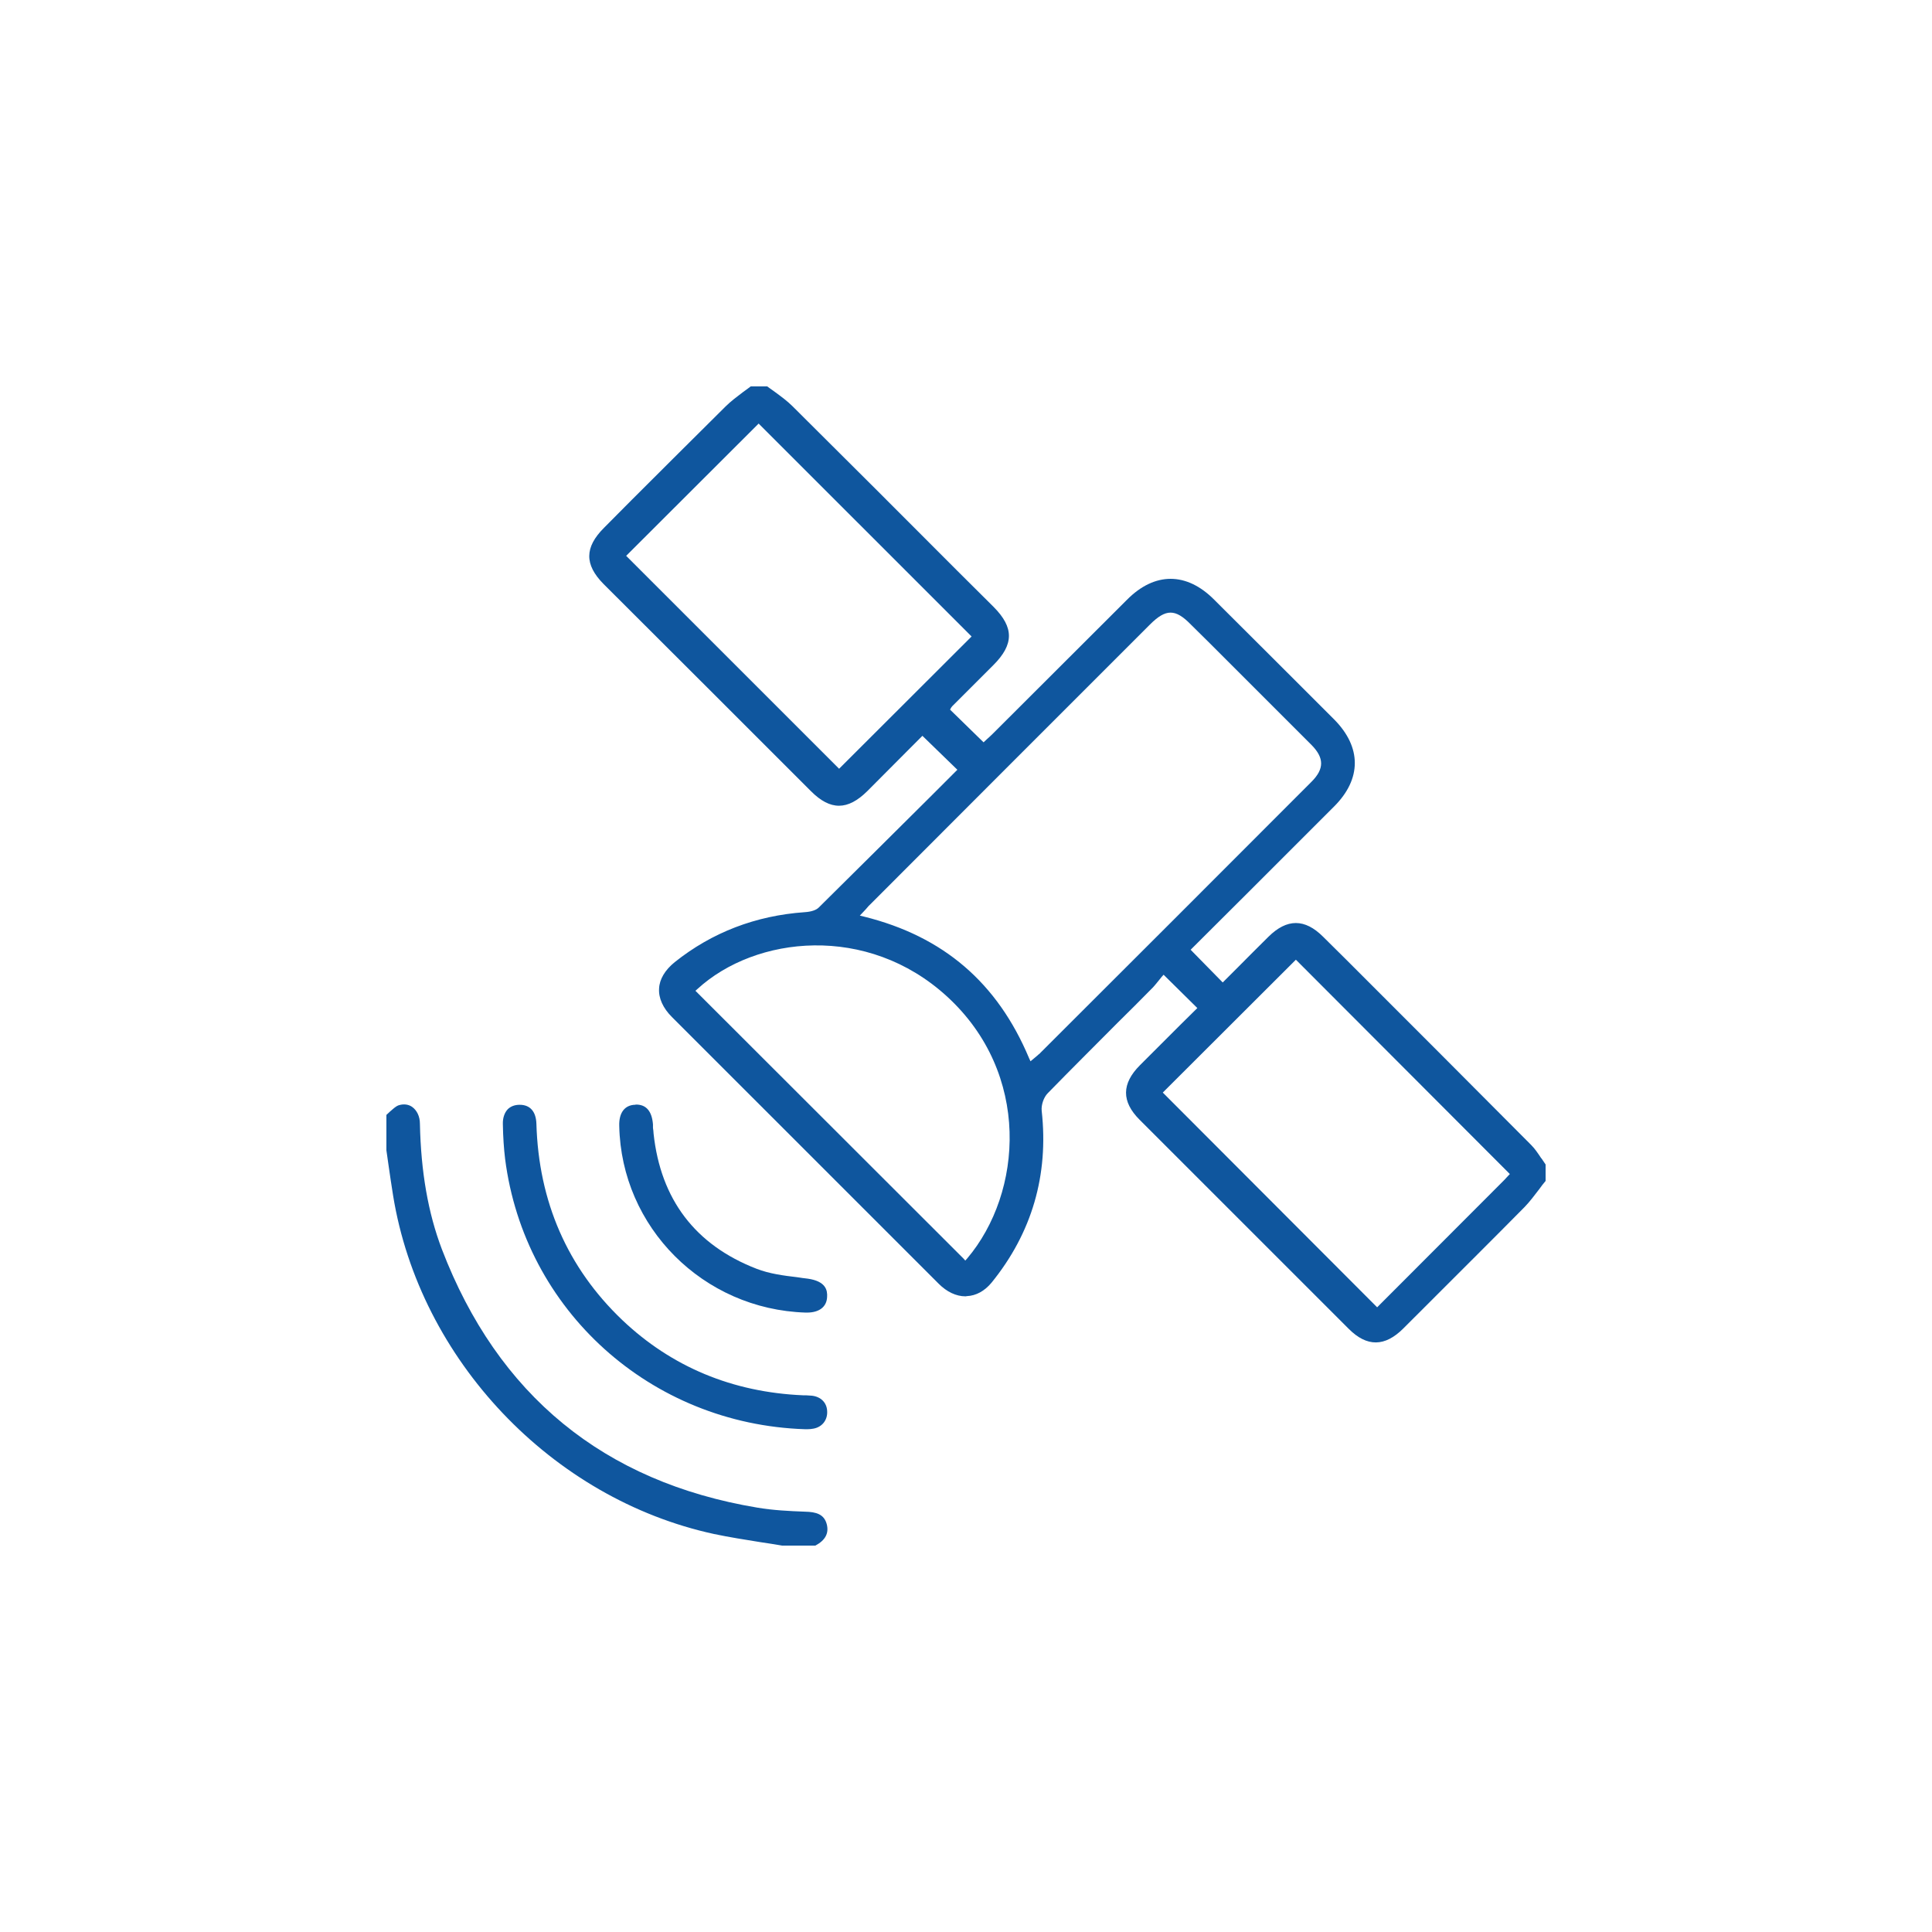 <svg width="100" height="100" viewBox="0 0 100 100" fill="none" xmlns="http://www.w3.org/2000/svg">
<path d="M79.779 59.958C79.611 59.706 79.453 59.464 79.253 59.264C76.056 56.046 72.848 52.839 69.641 49.632L68.484 48.486C67.537 47.539 66.612 47.539 65.655 48.486C65.108 49.022 64.572 49.569 64.046 50.095L63.288 50.852L61.627 49.159L64.624 46.172C66.097 44.7 67.569 43.228 69.052 41.745C70.482 40.316 70.482 38.675 69.052 37.234C66.98 35.163 64.918 33.102 62.847 31.041C61.416 29.6 59.765 29.6 58.335 31.041L51.383 37.981C51.278 38.086 51.162 38.191 51.078 38.265L50.91 38.423L49.175 36.73L49.227 36.635C49.227 36.635 49.259 36.583 49.29 36.551L51.415 34.427C52.487 33.354 52.487 32.482 51.436 31.42L49.564 29.558C46.777 26.761 43.884 23.87 41.024 21.03C40.75 20.757 40.435 20.526 40.119 20.294C39.983 20.2 39.846 20.095 39.709 20H38.857C38.731 20.095 38.594 20.2 38.458 20.294C38.153 20.526 37.827 20.768 37.553 21.041C35.923 22.65 34.282 24.301 32.684 25.889L31.264 27.319C30.254 28.328 30.244 29.222 31.243 30.231C34.829 33.806 38.405 37.382 41.981 40.957C42.98 41.956 43.874 41.956 44.894 40.946C45.609 40.231 46.324 39.506 47.019 38.812L47.744 38.086L49.553 39.842L48.112 41.283C46.24 43.144 44.294 45.079 42.38 46.972C42.244 47.108 41.991 47.192 41.655 47.214C39.11 47.392 36.848 48.265 34.924 49.8C34.419 50.21 34.135 50.684 34.114 51.167C34.082 51.661 34.314 52.177 34.777 52.639L48.586 66.446C49.006 66.867 49.49 67.098 49.974 67.098C49.995 67.098 50.026 67.087 50.047 67.087C50.521 67.066 50.962 66.824 51.32 66.393C53.413 63.817 54.286 60.82 53.918 57.497C53.886 57.192 54.023 56.793 54.233 56.583C55.432 55.352 56.673 54.122 57.862 52.923C58.44 52.355 59.019 51.777 59.586 51.199C59.723 51.073 59.839 50.915 59.955 50.778C60.018 50.705 60.07 50.631 60.133 50.557L60.228 50.452L61.974 52.177L61.08 53.06C60.386 53.754 59.691 54.448 59.008 55.131C58.051 56.088 58.04 57.014 58.987 57.96C62.594 61.567 66.202 65.174 69.809 68.78C70.755 69.727 71.681 69.716 72.638 68.759L74.037 67.361C75.635 65.762 77.297 64.112 78.917 62.471C79.19 62.187 79.432 61.861 79.674 61.546C79.779 61.398 79.884 61.262 80 61.125V60.273C79.926 60.168 79.853 60.053 79.779 59.947V59.958ZM43.432 39.79L32.41 28.77L39.267 21.924L50.289 32.944L43.432 39.79ZM50.058 65.142L49.963 65.247L49.869 65.142L35.996 51.283L36.102 51.188C39.11 48.433 44.894 47.802 49.017 51.577C53.371 55.563 52.95 61.724 50.058 65.142ZM53.77 54.564C53.77 54.564 53.665 54.669 53.592 54.721L53.339 54.932L53.266 54.774C51.625 50.862 48.827 48.465 44.726 47.445L44.505 47.392L44.82 47.056C44.915 46.94 44.999 46.845 45.094 46.761C49.9 41.945 54.706 37.14 59.523 32.324C60.344 31.504 60.838 31.504 61.637 32.324L62.605 33.281C64.361 35.037 66.128 36.803 67.884 38.559C68.547 39.232 68.547 39.8 67.884 40.463C63.183 45.173 58.482 49.874 53.77 54.574V54.564ZM77.981 60.946C77.928 61.01 77.855 61.083 77.781 61.157L71.281 67.666L60.186 56.551L67.075 49.674L78.149 60.768L77.981 60.946Z" fill="#0F569E"/>
<path d="M42.202 80H40.477C40.109 79.937 39.73 79.874 39.362 79.822C38.573 79.695 37.763 79.569 36.964 79.401C28.561 77.582 21.725 70.379 20.347 61.883C20.263 61.346 20.179 60.81 20.105 60.274L20 59.538V57.708C20.053 57.656 20.116 57.603 20.168 57.55C20.326 57.414 20.463 57.277 20.62 57.214C20.873 57.13 21.125 57.151 21.325 57.288C21.578 57.466 21.735 57.782 21.735 58.171C21.788 60.652 22.156 62.776 22.871 64.659C25.763 72.209 31.253 76.709 39.194 78.034C40.004 78.171 40.824 78.213 41.665 78.244C42.254 78.255 42.654 78.381 42.791 78.886C42.917 79.359 42.717 79.727 42.202 80Z" fill="#0F569E"/>
<path d="M42.813 73.03C42.845 73.493 42.561 73.861 42.109 73.945C42.004 73.966 41.888 73.976 41.793 73.976H41.667C33.674 73.714 27.143 67.825 26.144 59.981C26.081 59.455 26.039 58.866 26.028 58.182C26.018 57.867 26.112 57.594 26.28 57.415C26.428 57.268 26.638 57.184 26.89 57.184H26.901C27.437 57.184 27.742 57.531 27.764 58.161C27.879 62.199 29.373 65.617 32.202 68.319C34.757 70.748 37.912 72.063 41.562 72.22H41.709C41.814 72.231 41.919 72.231 42.025 72.241C42.487 72.294 42.792 72.599 42.813 73.03Z" fill="#0F569E"/>
<path d="M42.811 67.13C42.79 67.645 42.401 67.939 41.77 67.939H41.696C36.395 67.771 32.157 63.523 32.052 58.276C32.031 57.593 32.336 57.193 32.883 57.182C32.904 57.172 32.914 57.172 32.925 57.172C33.451 57.172 33.745 57.519 33.798 58.202V58.381C33.819 58.476 33.819 58.57 33.829 58.676C34.197 62.083 35.985 64.438 39.151 65.668C39.824 65.931 40.56 66.026 41.275 66.11C41.454 66.141 41.633 66.162 41.812 66.183C42.758 66.32 42.832 66.793 42.811 67.13Z" fill="#0F569E"/>
</svg>
